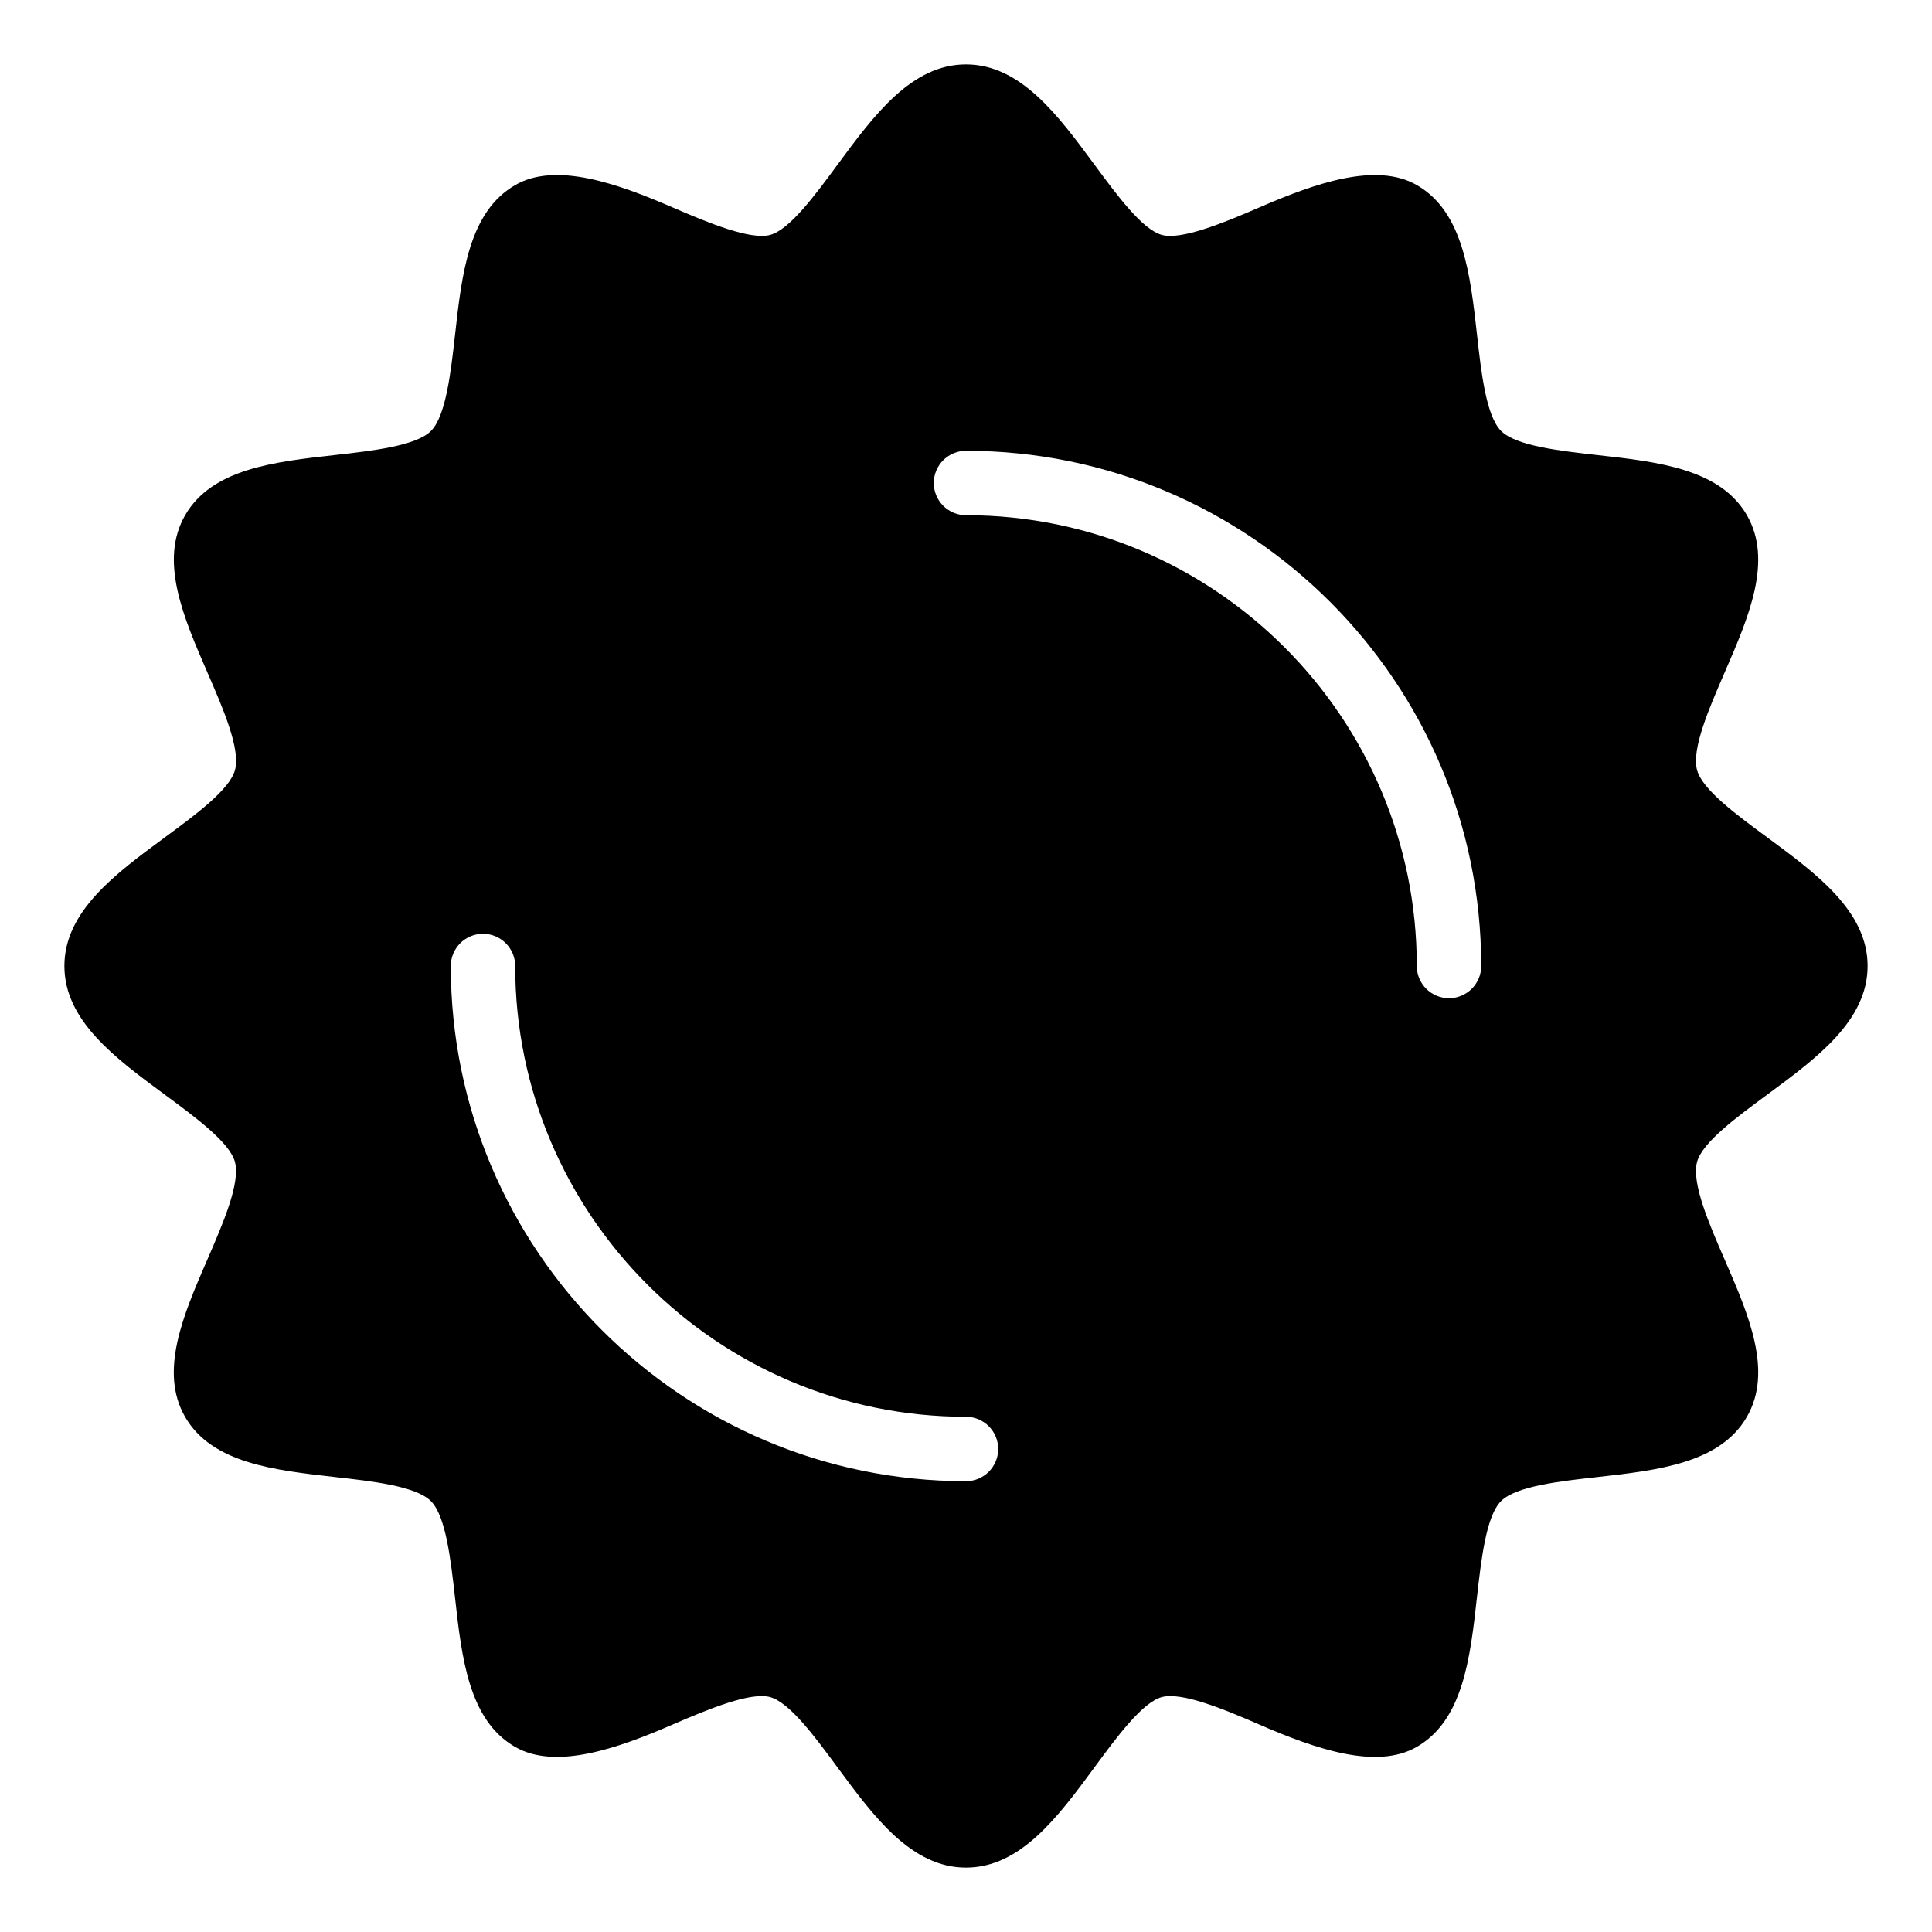 <?xml version="1.0" encoding="iso-8859-1"?>
<!-- Generator: Adobe Illustrator 19.0.0, SVG Export Plug-In . SVG Version: 6.00 Build 0)  -->
<svg version="1.1" id="Layer_1" xmlns="http://www.w3.org/2000/svg" xmlns:xlink="http://www.w3.org/1999/xlink" x="0px" y="0px"
	 viewBox="0 0 30 30" style="enable-background:new 0 0 30 30;" xml:space="preserve">
<g>
	<g>
		<path d="M27.443,13.004c-0.473-0.348-1.01-0.743-1.091-1.046c-0.088-0.329,0.187-0.959,0.428-1.515
			c0.371-0.854,0.755-1.737,0.345-2.445c-0.416-0.718-1.381-0.827-2.315-0.931C24.215,7,23.541,6.924,23.309,6.692
			C23.076,6.459,23,5.785,22.934,5.189c-0.105-0.933-0.213-1.899-0.932-2.314c-0.627-0.363-1.577-0.032-2.445,0.345
			c-0.576,0.25-1.214,0.508-1.514,0.428c-0.304-0.081-0.699-0.618-1.048-1.091C16.431,1.792,15.848,1,15,1s-1.431,0.792-1.995,1.557
			c-0.349,0.474-0.744,1.01-1.047,1.091c-0.302,0.08-0.938-0.177-1.515-0.428C9.576,2.844,8.624,2.511,7.998,2.875
			C7.28,3.291,7.171,4.256,7.067,5.19C7,5.785,6.924,6.46,6.692,6.692S5.785,7,5.19,7.067C4.256,7.171,3.291,7.28,2.876,7.998
			c-0.41,0.708-0.026,1.591,0.345,2.445c0.242,0.556,0.516,1.186,0.428,1.514c-0.081,0.304-0.618,0.699-1.091,1.047
			C1.792,13.568,1,14.151,1,15s0.792,1.432,1.557,1.996c0.473,0.349,1.01,0.743,1.091,1.046c0.088,0.329-0.187,0.96-0.428,1.516
			c-0.371,0.854-0.755,1.736-0.345,2.445c0.416,0.718,1.38,0.825,2.313,0.931C5.784,23,6.459,23.077,6.691,23.309
			s0.308,0.907,0.375,1.502c0.104,0.934,0.213,1.899,0.931,2.314c0.625,0.361,1.578,0.032,2.445-0.345
			c0.577-0.251,1.217-0.509,1.514-0.428c0.304,0.081,0.699,0.617,1.048,1.091C13.569,28.209,14.152,29,15,29
			s1.431-0.791,1.995-1.557c0.349-0.474,0.744-1.01,1.047-1.091c0.305-0.08,0.938,0.176,1.515,0.428
			c0.868,0.377,1.82,0.707,2.444,0.345c0.719-0.415,0.828-1.381,0.932-2.314c0.067-0.596,0.143-1.27,0.375-1.502
			s0.907-0.308,1.502-0.374c0.934-0.105,1.9-0.214,2.315-0.933c0.41-0.708,0.026-1.591-0.345-2.444
			c-0.242-0.556-0.516-1.187-0.428-1.516c0.081-0.303,0.618-0.697,1.091-1.046C28.208,16.432,29,15.849,29,15
			S28.208,13.568,27.443,13.004z M15,23c-4.411,0-8-3.589-8-8c0-0.276,0.224-0.5,0.5-0.5S8,14.724,8,15c0,3.859,3.14,7,7,7
			c0.276,0,0.5,0.224,0.5,0.5S15.276,23,15,23z M22.5,15.5c-0.276,0-0.5-0.224-0.5-0.5c0-3.86-3.14-7-7-7
			c-0.276,0-0.5-0.224-0.5-0.5S14.724,7,15,7c4.411,0,8,3.589,8,8C23,15.276,22.776,15.5,22.5,15.5z"/>
	</g>
</g>
</svg>
